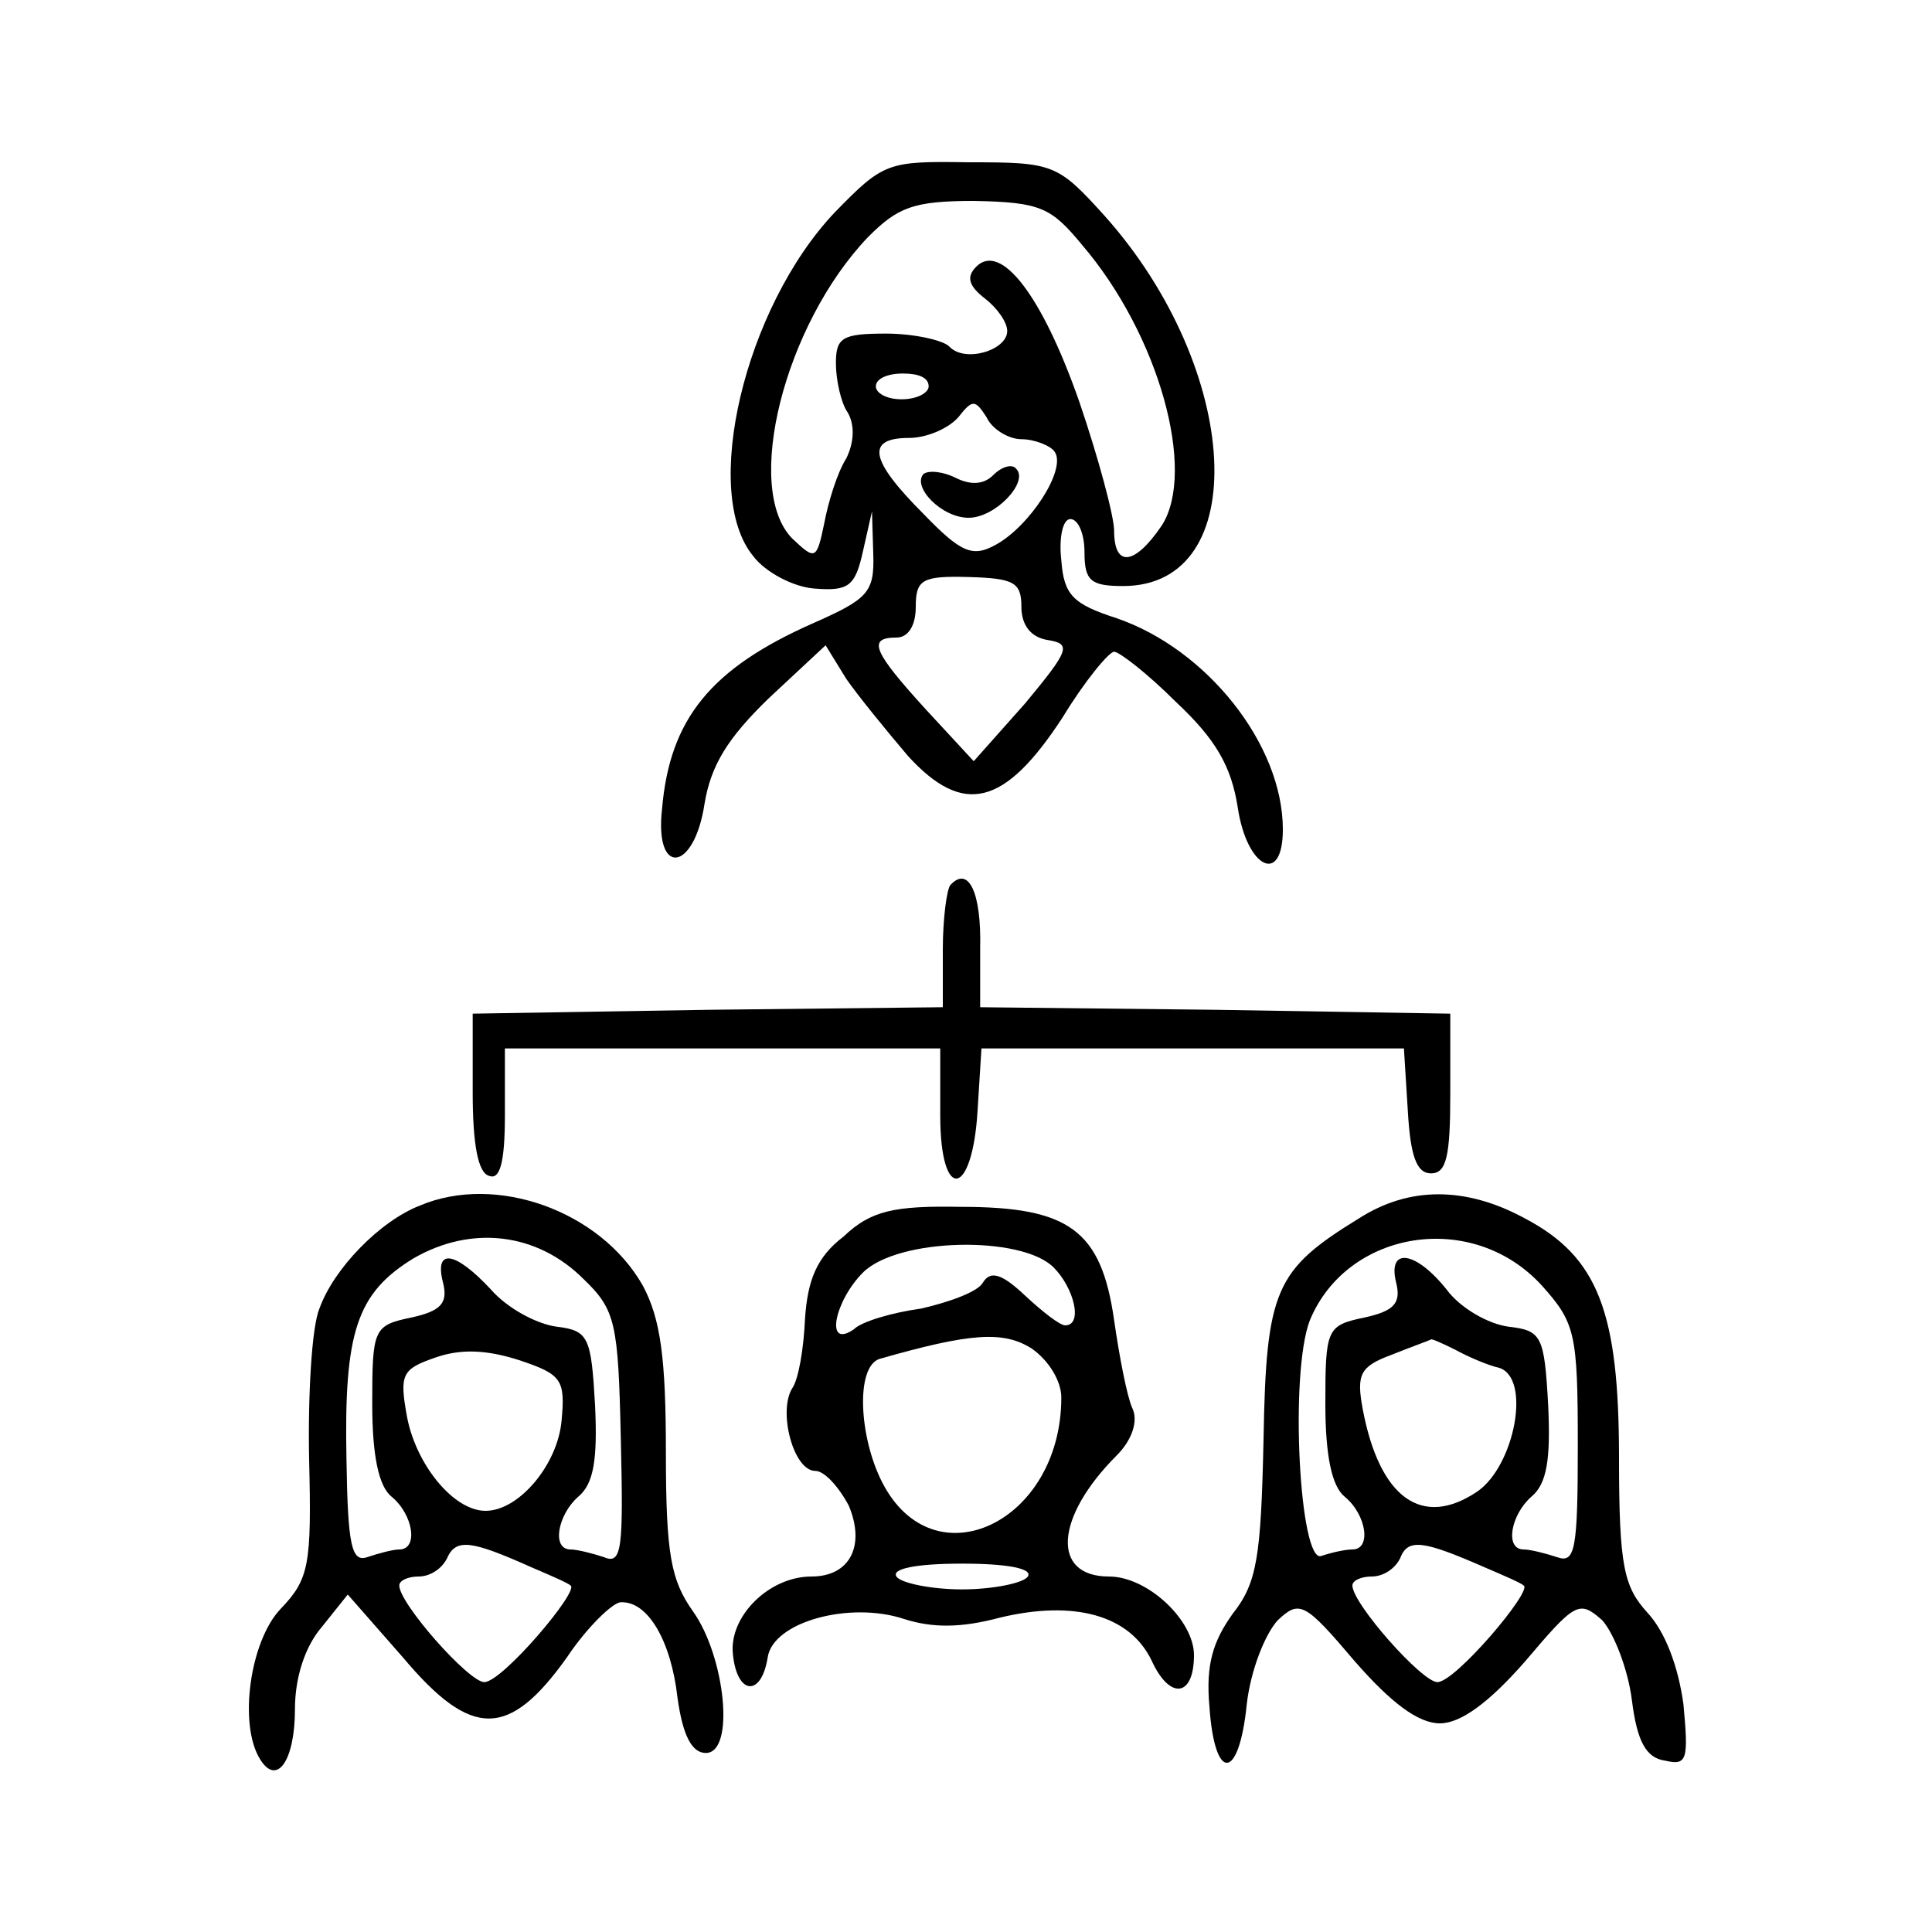 <?xml version="1.0" encoding="utf-8"?>
<!-- Generator: Adobe Illustrator 26.2.1, SVG Export Plug-In . SVG Version: 6.00 Build 0)  -->
<svg version="1.1" id="Layer_1" xmlns="http://www.w3.org/2000/svg" xmlns:xlink="http://www.w3.org/1999/xlink" x="0px" y="0px"
	 viewBox="0 0 150 150" style="enable-background:new 0 0 150 150;" xml:space="preserve">
<path d="M64.8,16.5c-7,7.4-10.4,21.8-6.3,26.7c0.9,1.2,3.1,2.4,4.8,2.5c2.6,0.2,3.1-0.2,3.7-2.9l0.7-3.1l0.1,3.3
	c0.1,3-0.4,3.5-4.7,5.4c-7.9,3.5-11.1,7.4-11.7,14.4c-0.6,5.3,2.5,4.9,3.3-0.4c0.5-3,1.8-5.1,5-8.2l4.4-4.1l1.6,2.6
	c0.9,1.3,3.1,4,4.8,6c4.3,4.7,7.5,3.9,12-3c1.7-2.8,3.6-5.1,4-5.1c0.4,0,2.6,1.7,4.8,3.9c3.1,2.9,4.3,5,4.8,8.2
	c0.7,4.7,3.5,6.1,3.5,1.7c0-6.6-5.9-14-12.9-16.4c-3.4-1.1-4.1-1.8-4.3-4.5c-0.2-1.7,0.1-3.2,0.7-3.2c0.6,0,1.1,1.1,1.1,2.6
	c0,2.2,0.5,2.6,3,2.6c10.1,0,9.2-16.8-1.4-28.7c-3.7-4.1-4-4.2-10.6-4.2C68.9,12.5,68.6,12.6,64.8,16.5z M84,19
	c6,7,8.9,17.6,6.2,21.8c-2.1,3.1-3.7,3.3-3.7,0.4c0-1.1-1.2-5.6-2.7-10c-2.9-8.3-6.1-12.4-8-10.5c-0.8,0.8-0.6,1.5,0.7,2.5
	c0.9,0.7,1.7,1.8,1.7,2.5c0,1.5-3.3,2.5-4.5,1.2c-0.5-0.5-2.8-1-4.9-1c-3.4,0-3.9,0.3-3.9,2.3c0,1.3,0.4,3.1,0.9,3.8
	c0.6,1,0.5,2.4-0.1,3.6C65,36.7,64.3,39,64,40.6c-0.6,2.9-0.7,2.9-2.5,1.2c-3.8-3.9-0.6-16.6,5.9-23.4c2.3-2.3,3.5-2.8,8.2-2.8
	C80.8,15.7,81.6,16.1,84,19z M72.1,30c0,0.5-0.9,1-2.1,1S68,30.5,68,30c0-0.6,0.9-1,2.1-1S72.1,29.3,72.1,30z M79.3,34.1
	c1,0,2.3,0.5,2.6,1c0.9,1.4-2,5.8-4.6,7.2c-1.8,1-2.7,0.6-5.6-2.4c-4.2-4.2-4.5-5.9-1.1-5.9c1.3,0,3-0.7,3.8-1.6
	c1.1-1.4,1.3-1.4,2.2,0C77,33.3,78.3,34.1,79.3,34.1z M79.3,47.1c0,1.4,0.7,2.4,2.1,2.6c1.8,0.3,1.6,0.8-1.8,4.9l-4,4.5l-3.7-4
	c-4.1-4.5-4.6-5.6-2.3-5.6c0.9,0,1.5-0.9,1.5-2.4c0-2.1,0.5-2.4,4.1-2.3C78.7,44.9,79.3,45.2,79.3,47.1z"/>
<path d="M71.7,36.8c-0.9,1,1.4,3.4,3.5,3.4s4.7-2.8,3.7-3.8c-0.3-0.4-1.1-0.2-1.8,0.5c-0.7,0.7-1.7,0.8-2.9,0.2
	C73.2,36.6,72.1,36.5,71.7,36.8z"/>
<path d="M73.8,68.7c-0.3,0.3-0.6,2.7-0.6,5v4.5L55,78.4l-18.3,0.3v6.1c0,4,0.4,6.3,1.3,6.5c0.8,0.3,1.2-1,1.2-4.7v-5.2h16.9h16.9
	v5.2c0,6.8,2.5,6.4,2.9-0.4l0.3-4.8h16.3H109l0.3,4.8c0.2,3.6,0.7,4.9,1.8,4.9c1.2,0,1.5-1.3,1.5-6.2v-6.2l-18.2-0.3l-18.3-0.2v-4.6
	C76.2,69.3,75.2,67.2,73.8,68.7z"/>
<path d="M32.6,93.6c-3.1,1.2-6.7,4.9-7.8,8c-0.6,1.4-0.9,6.8-0.8,11.7c0.2,8.2,0,9.3-2.2,11.6c-2.4,2.5-3.3,9-1.6,11.7
	c1.3,2.1,2.7,0.1,2.7-3.9c0-2.5,0.8-4.9,2.1-6.4l2-2.5l4.3,4.9c5.3,6.3,8.2,6.3,12.7,0c1.6-2.4,3.6-4.3,4.2-4.3
	c2.1-0.1,3.9,3,4.4,7.4c0.4,2.9,1.1,4.3,2.2,4.3c2.3,0,1.5-7.5-1-11c-1.7-2.4-2.1-4.4-2.1-12.3c0-7.3-0.4-10.4-1.8-13
	C46.6,94,38.5,91.1,32.6,93.6z M45.3,99.3c2.5,2.4,2.7,3.4,2.9,12.4c0.2,8.5,0.1,9.8-1.3,9.2c-0.9-0.3-2.1-0.6-2.6-0.6
	c-1.5,0-1-2.7,0.6-4.1c1.2-1,1.5-2.9,1.3-7.1c-0.3-5.3-0.5-5.8-3-6.1c-1.5-0.2-3.8-1.4-5.1-2.9c-2.8-3-4.4-3.2-3.7-0.5
	c0.4,1.6-0.2,2.2-2.5,2.7c-2.9,0.6-3,0.9-3,6.7c0,4,0.5,6.4,1.5,7.2c1.7,1.4,2.1,4.1,0.6,4.1c-0.5,0-1.6,0.3-2.5,0.6
	c-1.2,0.4-1.5-0.9-1.6-7.6c-0.2-9.9,0.8-12.9,5.2-15.6C36.6,95.1,41.7,95.7,45.3,99.3z M43.6,110.3c-0.3,3.4-3.3,7-5.9,7
	c-2.5,0-5.4-3.6-6.1-7.3c-0.6-3.3-0.4-3.7,2.2-4.6c2-0.7,4-0.6,6.5,0.2C43.6,106.7,43.9,107.1,43.6,110.3z M41.3,121.7
	c1.4,0.6,2.8,1.2,3,1.4c0.7,0.4-5.3,7.5-6.7,7.5c-1.2,0-6.6-6.1-6.6-7.5c0-0.4,0.7-0.7,1.5-0.7c0.9,0,1.8-0.6,2.2-1.4
	C35.4,119.4,36.6,119.6,41.3,121.7z"/>
<path d="M105.5,94.6c-6.5,4-7.2,5.5-7.4,17.2c-0.2,9.1-0.5,11.1-2.4,13.5c-1.5,2.1-2.1,3.9-1.8,7.2c0.4,5.9,2.3,5.8,2.9-0.2
	c0.3-2.6,1.4-5.4,2.4-6.5c1.7-1.6,2.1-1.4,6,3.2c2.8,3.2,4.9,4.8,6.6,4.8c1.6,0,3.8-1.6,6.6-4.8c3.9-4.6,4.2-4.8,6-3.2
	c0.9,1,2,3.8,2.3,6.2c0.4,3.2,1.1,4.5,2.6,4.7c1.7,0.4,1.8-0.1,1.4-4.4c-0.4-2.9-1.4-5.6-2.8-7.1c-1.8-2-2.2-3.5-2.2-12
	c0-11.3-1.6-15.6-7.3-18.6C113.8,92.1,109.4,92.1,105.5,94.6z M119.7,99.8c2.6,2.9,2.8,3.7,2.8,12.4c0,8.1-0.2,9.2-1.6,8.7
	c-0.9-0.3-2.1-0.6-2.6-0.6c-1.5,0-1-2.7,0.6-4.1c1.2-1,1.5-2.9,1.3-7.1c-0.3-5.4-0.5-5.8-3.1-6.1c-1.5-0.2-3.7-1.4-4.8-2.9
	c-2.4-3-4.6-3.3-3.9-0.5c0.4,1.6-0.2,2.2-2.5,2.7c-2.9,0.6-3,0.9-3,6.7c0,4,0.5,6.4,1.5,7.2c1.7,1.4,2.1,4.1,0.6,4.1
	c-0.5,0-1.5,0.2-2.4,0.5c-1.7,0.7-2.5-14.2-0.9-18.3C104.6,95.5,114.3,93.9,119.7,99.8z M113,104.8c0.9,0.5,2.5,1.2,3.4,1.4
	c2.5,0.8,1.2,7.6-1.7,9.6c-4.3,2.9-7.6,0.5-8.9-6.4c-0.5-2.7-0.2-3.3,2.2-4.2c1.5-0.6,2.9-1.1,3.1-1.2
	C111.1,103.9,112,104.3,113,104.8z M115.3,121.7c1.4,0.6,2.8,1.2,3,1.4c0.7,0.4-5.3,7.5-6.7,7.5c-1.2,0-6.6-6.1-6.6-7.5
	c0-0.4,0.7-0.7,1.5-0.7c0.9,0,1.8-0.6,2.2-1.4C109.3,119.4,110.5,119.6,115.3,121.7z"/>
<path d="M65.5,96c-2.1,1.6-2.8,3.4-3,6.4c-0.1,2.3-0.5,4.7-1,5.4c-1.1,1.8,0.1,6.4,1.8,6.4c0.7,0,1.8,1.2,2.6,2.7
	c1.3,3.1,0.1,5.5-2.9,5.5c-3.3,0-6.4,3.1-6.1,6c0.3,3.2,2.2,3.4,2.7,0.3c0.4-2.8,6.4-4.4,10.6-3c2.2,0.7,4.4,0.7,7.4-0.1
	c5.8-1.4,10.1-0.2,11.8,3.3c1.4,3.1,3.3,2.9,3.3-0.4c0-2.7-3.6-6.1-6.6-6.1c-4.5,0-4.2-4.6,0.6-9.4c1.2-1.2,1.7-2.7,1.2-3.7
	c-0.4-0.9-1-4-1.4-6.8c-1-7-3.5-8.8-11.9-8.8C69.4,93.6,67.6,94,65.5,96z M81.8,98.4c1.6,1.6,2.3,4.5,0.9,4.5c-0.4,0-1.7-1-3.1-2.3
	c-1.8-1.7-2.7-2-3.3-1c-0.4,0.7-2.6,1.5-4.8,2c-2.2,0.3-4.6,1-5.2,1.6c-2.3,1.6-1.5-2.2,0.7-4.4C69.7,96.1,79.3,95.9,81.8,98.4z
	 M82.4,108.5c0,9.7-9.9,14.4-13.9,6.6c-1.8-3.5-2.1-9-0.2-9.6c7-2,9.6-2.2,11.8-0.8C81.4,105.6,82.4,107.2,82.4,108.5z M79.8,122.4
	c-0.3,0.5-2.7,1-5.1,1s-4.8-0.5-5.1-1c-0.4-0.6,1.5-1,5.1-1S80.2,121.8,79.8,122.4z"/>
</svg>
